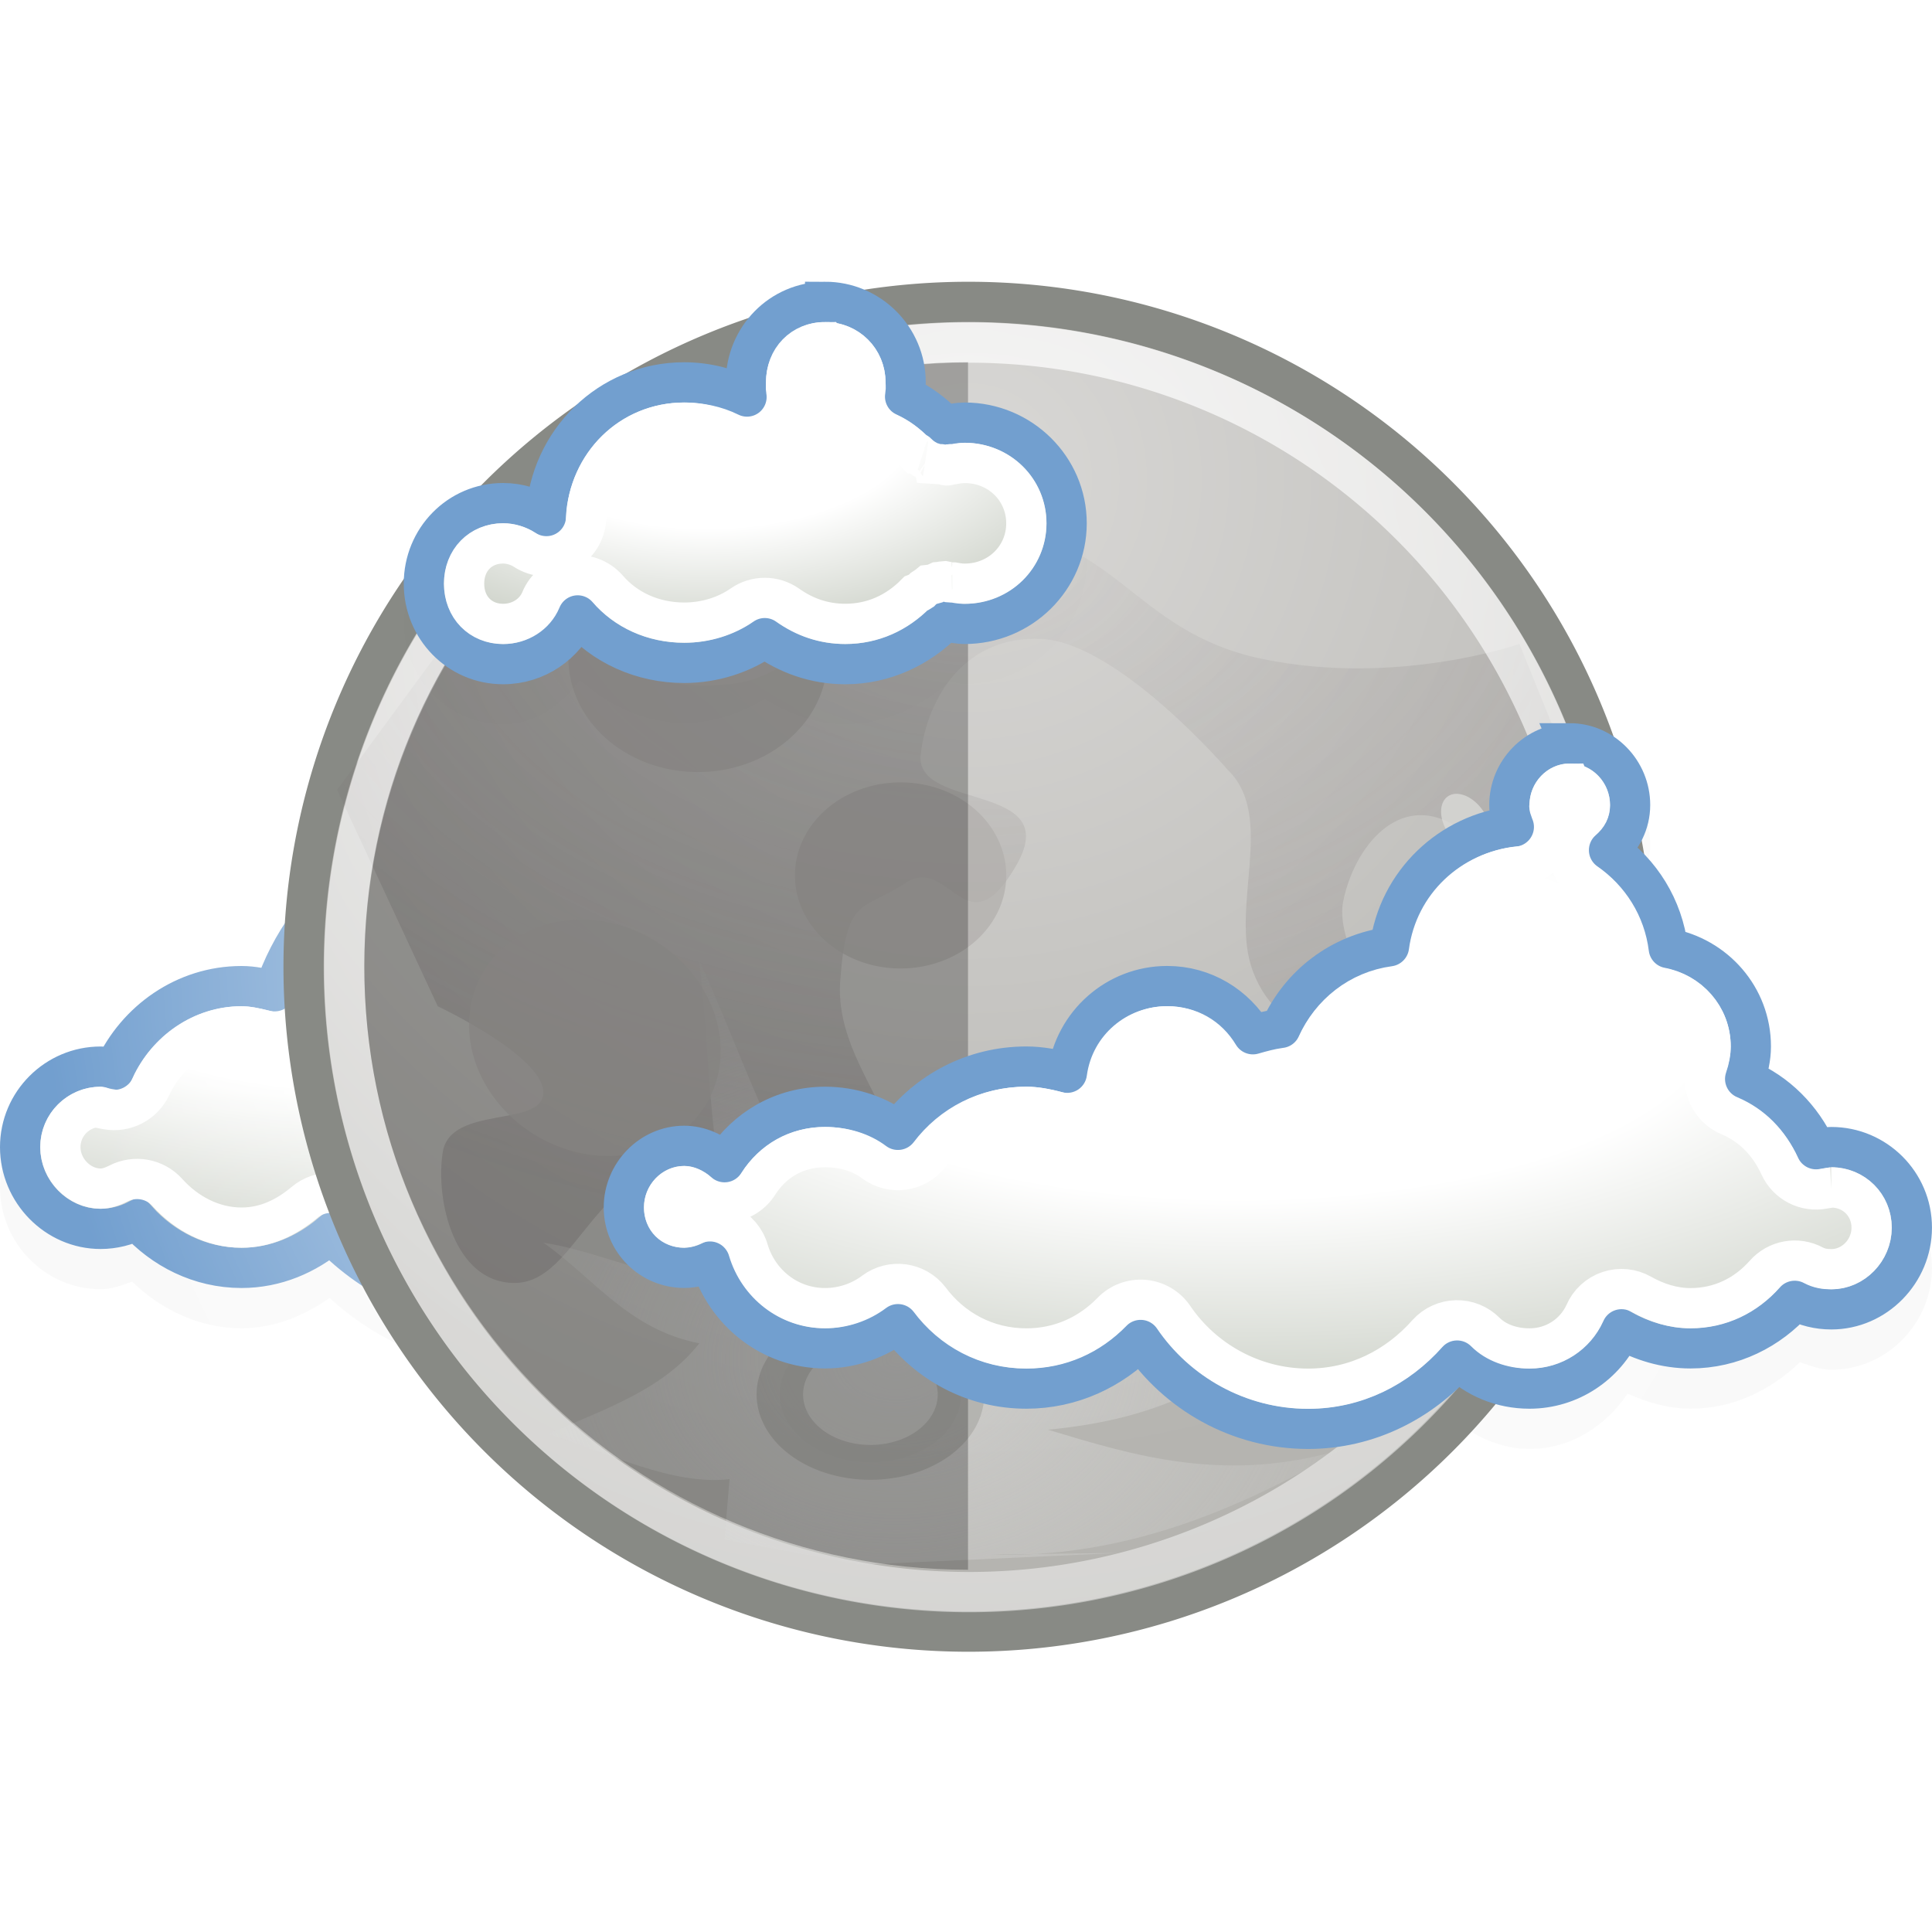 <svg width="48" version="1.1" xmlns="http://www.w3.org/2000/svg" height="48" xmlns:xlink="http://www.w3.org/1999/xlink">
<defs id="defs1308">
<filter width="1" x="0" y="0" height="1" style="color-interpolation-filters:sRGB" id="filter3037">
<feColorMatrix values="0" type="saturate" id="feColorMatrix3039"/>
</filter>
<filter width="1" x="0" y="0" height="1" style="color-interpolation-filters:sRGB" id="filter3045">
<feColorMatrix values="0" type="saturate" id="feColorMatrix3047"/>
</filter>
<filter width="1" x="0" y="0" height="1" style="color-interpolation-filters:sRGB" id="filter3041">
<feColorMatrix values="0" type="saturate" id="feColorMatrix3043"/>
</filter>
<filter width="1" x="0" y="0" height="1" style="color-interpolation-filters:sRGB" id="filter3049">
<feColorMatrix values="0" type="saturate" id="feColorMatrix3051"/>
</filter>
<filter width="1" x="0" y="0" height="1" style="color-interpolation-filters:sRGB" id="filter3057">
<feColorMatrix values="0" type="saturate" id="feColorMatrix3059"/>
</filter>
<filter width="1" x="0" y="0" height="1" style="color-interpolation-filters:sRGB" id="filter3053">
<feColorMatrix values="0" type="saturate" id="feColorMatrix3055"/>
</filter>
<linearGradient id="linearGradient5191">
<stop offset="0" style="stop-color:#dadad9" id="stop5193"/>
<stop offset="1" style="stop-color:#dadad9;stop-opacity:0" id="stop5195"/>
</linearGradient>
<linearGradient id="linearGradient5164">
<stop offset="0" style="stop-color:#fff" id="stop5166"/>
<stop offset="1" style="stop-color:#fff;stop-opacity:0" id="stop5168"/>
</linearGradient>
<linearGradient id="linearGradient1994">
<stop offset="0" style="stop-color:#fff" id="stop1997"/>
<stop offset="0.5" style="stop-color:#fff" id="stop2001"/>
<stop offset="1" style="stop-color:#d3d7cf" id="stop1999"/>
</linearGradient>
<linearGradient id="linearGradient5154">
<stop offset="0" style="stop-color:#d9d8d6" id="stop5156"/>
<stop offset="1" style="stop-color:#b5b4b0" id="stop5158"/>
</linearGradient>
<linearGradient id="linearGradient5138">
<stop offset="0" style="stop-color:#fff" id="stop5140"/>
<stop offset="1" style="stop-color:#fff;stop-opacity:0" id="stop5142"/>
</linearGradient>
<linearGradient id="linearGradient5199">
<stop offset="0" style="stop-color:#7e7878;stop-opacity:.097" id="stop5201"/>
<stop offset="1" style="stop-color:#7e7878" id="stop5203"/>
</linearGradient>
<radialGradient fx="23.071" fy="11.012" cx="23.071" cy="11.012" gradientTransform="matrix(3.373,-2.744236e-17,2.744127e-17,3.373,-54.749,-26.131)" xlink:href="#linearGradient5138" id="radialGradient5144" r="22.856" gradientUnits="userSpaceOnUse"/>
<radialGradient fx="22.288" fy="34.537" cx="22.288" cy="34.537" gradientTransform="matrix(1.498,2.619729e-16,-1.977154e-16,1.131,-11.103,-5.289)" xlink:href="#linearGradient5191" id="radialGradient5197" r="9.938" gradientUnits="userSpaceOnUse"/>
<radialGradient fx="24.125" fy="9.735" cx="24.125" cy="9.735" gradientTransform="matrix(1.652,3.935566e-16,-2.592475e-16,1.088,-15.73,3.156)" xlink:href="#linearGradient5199" id="radialGradient5205" r="15.75" gradientUnits="userSpaceOnUse"/>
<radialGradient fx="23.688" fy="23.428" cx="23.688" cy="23.428" xlink:href="#linearGradient5164" id="radialGradient5170" r="22.451" gradientUnits="userSpaceOnUse"/>
<radialGradient fx="23.071" fy="6.893" cx="23.071" cy="6.893" gradientTransform="matrix(1.441,4.174343e-16,-4.174186e-16,1.441,-10.166,-3.037)" xlink:href="#linearGradient5154" id="radialGradient5160" r="22.813" gradientUnits="userSpaceOnUse"/>
<radialGradient fx="19.161" fy="10.574" cx="19.161" cy="10.574" gradientTransform="matrix(1.186,-2.209896e-2,1.097582e-2,0.589,-4.153,5.818)" xlink:href="#linearGradient1994" id="radialGradient2003" r="8.484" gradientUnits="userSpaceOnUse"/>
<radialGradient fx="30.319" fy="23.865" cx="30.319" cy="23.865" gradientTransform="matrix(1.43,5.356339e-3,-2.040517e-3,0.546,-12.645,12.082)" xlink:href="#linearGradient1994" id="radialGradient3088" r="16.5" gradientUnits="userSpaceOnUse"/>
<radialGradient fx="10.256" fy="17.808" cx="10.256" cy="17.808" gradientTransform="matrix(1.09,-1.249946e-2,5.362702e-3,0.468,-1.896,13.382)" xlink:href="#linearGradient1994" id="radialGradient2979" r="15" gradientUnits="userSpaceOnUse"/>
</defs>
<g id="layer1">
<g style="stroke-linecap:round;stroke-dashoffset:1.2">
<path style="opacity:.15;filter:url(#filter3057);stroke:none" id="path3109" d="m 39,17.969 c -1.109,0 -2,0.928 -2,2.031 0,0.076 0.021,0.119 0.031,0.188 -1.443,0.364 -2.54,1.477 -2.875,2.938 -1.164,0.253 -2.147,0.973 -2.688,2 -0.065,0.014 -0.124,0.047 -0.188,0.062 -0.545,-0.685 -1.335,-1.188 -2.281,-1.188 -1.236,0 -2.262,0.77 -2.719,1.844 -0.646,-0.487 -1.403,-0.844 -2.281,-0.844 -0.04,0 -0.031,-0.002 -0.062,0 -0.912,-1.196 -2.32,-2 -3.938,-2 -0.457,0 -0.871,0.133 -1.281,0.25 -0.456,-1.157 -1.486,-2.012 -2.75,-2.188 -0.023,-0.003 -0.039,-0.028 -0.062,-0.031 -0.993,-0.621 -2.147,-1.031 -3.406,-1.031 -2.71,0 -4.999,1.696 -5.969,4.062 -0.172,-0.032 -0.33,-0.062 -0.531,-0.062 -1.464,0 -2.715,0.826 -3.406,2 -0.042,-0.004 -0.043,0 -0.094,0 -1.37,0 -2.5,1.122 -2.5,2.5 0,1.378 1.121,2.531 2.5,2.531 0.282,0 0.527,-0.1 0.781,-0.188 0.711,0.684 1.646,1.156 2.719,1.156 0.837,0 1.56,-0.314 2.188,-0.75 1.146,1.042 2.636,1.75 4.312,1.75 0.353,0 0.692,-0.039 1.031,-0.094 0.446,0.641 1.122,1.125 1.969,1.125 1.031,0 1.873,-0.664 2.25,-1.562 0.623,0.882 1.581,1.531 2.75,1.531 0.651,1e-06 1.232,-0.223 1.75,-0.531 0.817,0.903 1.932,1.531 3.25,1.531 1.065,0 1.985,-0.443 2.75,-1.062 1.011,1.24 2.53,2.062 4.25,2.062 1.489,1e-06 2.769,-0.667 3.75,-1.625 0.506,0.369 1.089,0.625 1.75,0.625 1.033,-1e-06 1.896,-0.575 2.438,-1.375 0.481,0.212 0.997,0.375 1.562,0.375 1.074,0 2.007,-0.468 2.719,-1.156 0.255,0.088 0.5,0.188 0.781,0.188 1.379,1e-06 2.5,-1.153 2.5,-2.531 1e-06,-1.378 -1.13,-2.5 -2.5,-2.5 -0.063,0 -0.073,0.025 -0.125,0.031 -0.354,-0.611 -0.88,-1.089 -1.5,-1.438 0.048,-0.195 0.125,-0.369 0.125,-0.594 0,-1.365 -0.945,-2.453 -2.188,-2.812 -0.175,-0.829 -0.587,-1.543 -1.188,-2.094 0.221,-0.315 0.375,-0.672 0.375,-1.094 0,-1.103 -0.891,-2.031 -2,-2.031 z " transform="translate(0,1)"/>
<g style="filter:url(#filter3053)" id="g3333" transform="translate(0,2)">
<path style="fill:url(#radialGradient2979);stroke:#729fcf" id="path3174" d="m 12.5,18.5 c -2.651,0 -4.9,1.736 -5.688,4.125 -0.266,-0.065 -0.526,-0.125 -0.812,-0.125 -1.404,0 -2.603,0.866 -3.156,2.062 -0.111,-0.019 -0.227,-0.062 -0.344,-0.062 -1.098,0 -2,0.894 -2,2 0,1.106 0.902,2.031 2,2.031 0.323,0 0.636,-0.081 0.906,-0.219 0.639,0.714 1.561,1.188 2.594,1.188 0.854,0 1.612,-0.334 2.219,-0.844 1.088,1.121 2.597,1.844 4.281,1.844 0.413,0 0.829,-0.045 1.219,-0.125 0.324,0.664 0.997,1.156 1.781,1.156 1.034,0 1.874,-0.827 1.969,-1.844 0.723,0.499 1.587,0.812 2.531,0.812 0.762,0 1.465,-0.227 2.094,-0.562 0.55,0.362 1.199,0.562 1.906,0.562 0.761,0 1.458,-0.242 2.031,-0.656 0.364,0.408 0.881,0.688 1.469,0.688 1.098,0 2,-0.925 2,-2.031 0,-1.106 -0.902,-2 -2,-2 -0.021,0 -0.042,-0.001 -0.062,0 -0.249,-1.682 -1.687,-3 -3.438,-3 -0.087,0 -0.164,0.025 -0.25,0.031 -0.804,-1.214 -2.186,-2.031 -3.75,-2.031 -0.561,0 -1.099,0.124 -1.594,0.312 -0.288,-1.208 -1.312,-2.133 -2.562,-2.281 -0.956,-0.646 -2.104,-1.031 -3.344,-1.031 z "/>
<path style="fill:none;stroke:#fff;stroke-linejoin:round" id="path3313" d="m 12.5,19.5 c -2.21,0 -4.065,1.454 -4.719,3.438 -0.169,0.506 -0.703,0.793 -1.219,0.656 -0.258,-0.063 -0.418,-0.094 -0.562,-0.094 -0.988,0 -1.852,0.64 -2.25,1.5 -0.196,0.413 -0.644,0.644 -1.094,0.562 -0.243,-0.043 -0.289,-0.062 -0.156,-0.062 -0.548,0 -1,0.444 -1,1 0,0.556 0.471,1.031 1,1.031 0.155,0 0.308,-0.059 0.438,-0.125 0.409,-0.213 0.91,-0.124 1.219,0.219 0.465,0.519 1.12,0.875 1.844,0.875 0.59,0 1.107,-0.243 1.562,-0.625 0.404,-0.343 1.004,-0.315 1.375,0.062 0.915,0.942 2.167,1.562 3.562,1.562 0.339,0 0.707,-0.059 1.031,-0.125 0.45,-0.081 0.898,0.149 1.094,0.562 0.168,0.345 0.514,0.594 0.875,0.594 0.495,0 0.92,-0.419 0.969,-0.938 0.033,-0.353 0.249,-0.663 0.569,-0.817 0.32,-0.154 0.697,-0.128 0.993,0.067 0.577,0.398 1.248,0.656 1.969,0.656 0.56,0 1.105,-0.192 1.625,-0.469 0.329,-0.17 0.725,-0.146 1.031,0.062 0.388,0.255 0.828,0.406 1.344,0.406 0.547,0 1.027,-0.172 1.438,-0.469 0.414,-0.307 0.993,-0.253 1.344,0.125 0.2,0.224 0.452,0.375 0.719,0.375 0.529,0 1,-0.475 1,-1.031 0,-0.556 -0.452,-1 -1,-1 -0.041,0 -0.053,0.001 -0.031,0 -0.507,0.017 -0.948,-0.344 -1.031,-0.844 -0.178,-1.2 -1.194,-2.156 -2.438,-2.156 0.105,0 0.048,0.014 -0.188,0.031 -0.358,0.026 -0.703,-0.141 -0.906,-0.438 -0.624,-0.943 -1.695,-1.594 -2.906,-1.594 -0.412,0 -0.844,0.096 -1.25,0.25 -0.265,0.094 -0.557,0.073 -0.806,-0.058 -0.249,-0.13 -0.432,-0.359 -0.506,-0.63 -0.19,-0.796 -0.893,-1.434 -1.719,-1.531 -0.156,-0.017 -0.306,-0.071 -0.438,-0.156 -0.799,-0.54 -1.751,-0.875 -2.781,-0.875 z "/>
</g>
</g>
<g style="filter:url(#filter3049)" id="g2073">
<g style="fill-rule:evenodd;stroke-linejoin:round;color:#000">
<path style="stroke-linecap:round;fill:url(#radialGradient5170);stroke:none" id="path5162" d="m 46.139,23.428 a 22.451,22.451 0 1,1 -44.901,0 22.451,22.451 0 1,1 44.901,0 z " transform="translate(-0.146,0.104)"/>
<path style="stroke-width:1.34;fill:url(#radialGradient5160);stroke:#888a85" id="path1314" d="m 45.214,23.143 a 22.143,22.143 0 1,1 -44.286,0 22.143,22.143 0 1,1 44.286,0 z " transform="matrix(0.746,0,0,0.746,6.85,6.754)"/>
<path style="opacity:.331;stroke-linecap:round;fill:url(#radialGradient5205);stroke:none" id="path5152" d="m 10.875,25 c 0,0 2.594,1.219 2.625,2.125 0.031,0.906 -2.312,0.312 -2.5,1.5 -0.188,1.188 0.281,3.219 1.75,3.25 1.469,0.031 1.844,-2.438 4.125,-3.125 2.281,-0.688 4,1.469 5,0.375 1,-1.094 -1.156,-2.625 -1,-4.75 0.156,-2.125 0.531,-1.719 1.625,-2.438 1.094,-0.719 1.503,1.722 2.75,-0.438 1.205,-2.087 -2.531,-1.344 -2.375,-2.75 0.156,-1.406 1.094,-2.969 3,-2.875 1.906,0.094 4.625,3.25 4.625,3.25 1.211,1.165 0.039,3.426 0.625,5 0.689,1.848 2.583,1.742 3.875,1.75 0,0 -1.906,-2.156 -1.625,-3.5 0.281,-1.344 1.375,-2.688 2.75,-1.875 1.375,0.812 2.75,5.125 2.75,5.125 l 1,-4.375 -2.125,-5.25 c 0,0 -3.031,1.062 -6.375,0.375 -3.344,-0.688 -3.688,-3.281 -7,-3.125 -3.312,0.156 -3.625,3.469 -6.25,3.75 -2.625,0.281 -3.375,-1.156 -4.25,-2.625 -0.875,-1.469 0.75,-3.25 0.75,-3.25 l -6.25,8.5 2.5,5.375 z "/>
<path style="opacity:.809;stroke-width:1.427;fill:none;stroke:url(#radialGradient5144)" id="path2044" d="m 45.214,23.143 a 22.143,22.143 0 1,1 -44.286,0 22.143,22.143 0 1,1 44.286,0 z " transform="matrix(0.701,0,0,0.701,7.903,7.81)"/>
<g style="stroke-linecap:round">
<path style="opacity:.646;fill:url(#radialGradient5197);stroke:none" id="path5150" d="m 22.625,27 c 0.382,1.589 0.878,2.612 1.375,3.625 1.555,-0.141 2.793,-0.913 4,-1.75 -0.723,1.509 -1.572,2.934 -2.648,4.207 2.266,0.881 4.367,0.688 6.398,0.043 -1.425,1.193 -2.807,2.115 -5.713,2.396 2.098,0.633 4.424,1.362 7.338,0.479 -2.677,1.546 -5.488,2.717 -8.75,2.625 l 3.229,-.045 -6.479,.295 -3.375,-.625 .125,-1.5 c -1.411,0.157 -2.98,-0.631 -4.5,-1.125 1.365,-0.606 2.833,-1.084 3.75,-2.25 -1.775,-0.35 -2.622,-1.628 -3.875,-2.5 1.667,0.25 3.21,1.241 5,0.75 -0.935,-2.583 -0.823,-5.167 -1.125,-7.75 1.021,2.208 1.686,4.417 3.125,6.625 0.96,-0.726 1.636,-1.95 2.125,-3.5 z "/>
<path style="opacity:.331;stroke-width:1.155;fill:#bbbbb8;stroke:#888984" id="path4263" d="m 23.875,34.5 a 2.25,2.25 0 1,1 -4.5,0 2.25,2.25 0 1,1 4.5,0 z " transform="matrix(1,0,0,0.75,0,8.77)"/>
<g style="stroke:none">
<g style="fill:#b2afad">
<path style="opacity:.719" id="path5207" d="m 25,21.75 a 2.625,2.312 0 1,1 -5.25,0 2.625,2.312 0 1,1 5.25,0 z "/>
<path style="opacity:.719" id="path5209" d="m 25,21.75 a 2.625,2.312 0 1,1 -5.25,0 2.625,2.312 0 1,1 5.25,0 z " transform="matrix(1.226,0,0,1.226,-10.092,-10.318)"/>
<path style="opacity:.719" id="path5211" d="m 25,21.75 a 2.625,2.312 0 1,1 -5.25,0 2.625,2.312 0 1,1 5.25,0 z " transform="matrix(1.06,0.616,-0.616,1.06,4.46,-11.054)"/>
</g>
<g style="fill:#dfdedc">
<path style="opacity:.719" id="path5213" d="m 25,21.75 a 2.625,2.312 0 1,1 -5.25,0 2.625,2.312 0 1,1 5.25,0 z " transform="matrix(0.398,0.375,-0.217,0.388,31.502,6.348)"/>
<path style="opacity:.719" id="path5215" d="m 25,21.75 a 2.625,2.312 0 1,1 -5.25,0 2.625,2.312 0 1,1 5.25,0 z " transform="matrix(-9.424576e-2,0.267,-0.229,-2.18427e-2,38.661,29.472)"/>
<path style="opacity:.719" id="path5217" d="m 25,21.75 a 2.625,2.312 0 1,1 -5.25,0 2.625,2.312 0 1,1 5.25,0 z " transform="matrix(0.211,0.199,-0.115,0.206,34.198,11.496)"/>
</g>
<g style="fill:#f7f7f6">
<path style="opacity:.719" id="path5219" d="m 25,21.75 a 2.625,2.312 0 1,1 -5.25,0 2.625,2.312 0 1,1 5.25,0 z " transform="matrix(0.502,-0.218,0.27,0.353,2.662,8.622)"/>
<path style="opacity:.719" id="path5221" d="m 25,21.75 a 2.625,2.312 0 1,1 -5.25,0 2.625,2.312 0 1,1 5.25,0 z " transform="matrix(0.302,-0.131,0.162,0.212,12.271,8.635)"/>
<path style="opacity:.719" id="path5223" d="m 25,21.75 a 2.625,2.312 0 1,1 -5.25,0 2.625,2.312 0 1,1 5.25,0 z " transform="matrix(0.213,-9.223866e-2,0.114,0.149,14.871,10.988)"/>
</g>
</g>
</g>
</g>
<path style="opacity:.25;stroke:#000;stroke-width:0" id="shadow" d="m 24.05,39 c -8.284,0 -15,-6.716 -15,-15 s 6.716,-15 15,-15 c 0,0 0,6.716 0,15 s 0,15 0,15 z "/>
</g>
<g style="stroke-linecap:round;stroke-dashoffset:1.2">
<path style="opacity:.05;filter:url(#filter3045);stroke:none" id="path2915" d="m 20.5,7 c -1.283,0 -2.291,1.027 -2.406,2.281 -0.359,-0.109 -0.7,-0.281 -1.094,-0.281 -1.916,0 -3.417,1.414 -3.781,3.219 -0.24,-0.079 -0.453,-0.219 -0.719,-0.219 -1.361,0 -2.469,1.14 -2.469,2.5 0,1.36 1.108,2.5 2.469,2.5 0.813,0 1.451,-0.48 1.906,-1.094 0.708,0.619 1.592,1.062 2.594,1.062 0.73,0 1.408,-0.248 2,-0.594 0.589,0.359 1.251,0.625 2,0.625 1.013,0 1.9,-0.442 2.594,-1.062 0.115,0.021 0.223,0.062 0.375,0.062 1.651,0 3.031,-1.353 3.031,-3 0,-1.647 -1.38,-3 -3.031,-3 -0.152,0 -0.26,0.041 -0.375,0.062 -0.19,-0.171 -0.4,-0.304 -0.625,-0.438 0.002,-0.042 0.031,-0.081 0.031,-0.125 0,-1.369 -1.139,-2.5 -2.5,-2.5 z " transform="translate(0,1)"/>
<g style="filter:url(#filter3041)" id="g3341" transform="translate(-1,-1)">
<path style="fill:url(#radialGradient2003);stroke:#729fcf" id="path3252" d="m 21.5,8.5 c -1.098,0 -1.969,0.894 -1.969,2 0,0.128 0.009,0.254 0.031,0.375 -0.467,-0.232 -1.006,-0.375 -1.562,-0.375 -1.862,0 -3.34,1.474 -3.438,3.312 -0.306,-0.193 -0.675,-0.312 -1.062,-0.312 -1.098,0 -1.969,0.894 -1.969,2 0,1.106 0.871,2 1.969,2 0.823,0 1.542,-0.5 1.844,-1.219 0.64,0.744 1.598,1.188 2.656,1.188 0.739,0 1.436,-0.233 2,-0.625 0.57,0.407 1.247,0.656 2,0.656 0.971,0 1.836,-0.42 2.469,-1.062 0.005,-0.005 0.027,0.005 0.031,0 0.155,0.029 0.306,0.062 0.469,0.062 1.391,0 2.531,-1.12 2.531,-2.5 0,-1.38 -1.14,-2.5 -2.531,-2.5 -0.163,0 -0.314,0.033 -0.469,0.062 -0.005,-0.005 -0.026,0.005 -0.031,0 -0.293,-0.298 -0.617,-0.541 -1,-0.719 0.019,-0.112 0.031,-0.227 0.031,-0.344 0,-1.106 -0.902,-2 -2,-2 z "/>
<path style="fill:none;stroke:#fff" id="path3299" d="m 19.5,7.5 c -0.561,0 -0.969,0.413 -0.969,1 0,0.084 -0.008,0.144 0,0.188 0.066,0.367 -0.079,0.739 -0.376,0.964 -0.297,0.225 -0.696,0.263 -1.03,0.099 -0.34,-0.169 -0.737,-0.25 -1.125,-0.25 -1.341,0 -2.366,1.036 -2.438,2.375 -0.015,0.356 -0.221,0.676 -0.538,0.837 -0.317,0.162 -0.697,0.14 -0.994,-0.056 -0.157,-0.099 -0.347,-0.156 -0.531,-0.156 -0.561,0 -0.969,0.413 -0.969,1 0,0.587 0.407,1 0.969,1 0.424,0 0.789,-0.24 0.938,-0.594 0.129,-0.317 0.412,-0.545 0.75,-0.603 0.337,-0.057 0.68,0.064 0.907,0.321 0.448,0.522 1.124,0.844 1.906,0.844 0.531,0 1.036,-0.158 1.438,-0.438 0.338,-0.235 0.787,-0.235 1.125,0 0.425,0.303 0.902,0.469 1.438,0.469 0.687,0 1.282,-0.275 1.75,-0.75 0,-0 0.075,-0.028 0.125,-0.062 0.02,-0.022 0.041,-0.043 0.062,-0.062 0.043,-0.03 0.076,-0.05 0.094,-0.062 0.01,-0.007 0.027,-0.028 0.031,-0.031 0,-0 0.09,-0.01 0.156,-0.031 0.02,-0.011 0.041,-0.022 0.062,-0.031 0.001,-0 0.114,-0.027 0.188,-0.031 0.042,0.008 0.084,0.018 0.125,0.031 0.014,0.002 0.064,0 0.062,0 0.01,-0 0.021,-0 0.031,0 0.172,0.033 0.251,0.031 0.281,0.031 0.861,0 1.531,-0.664 1.531,-1.5 0,-0.836 -0.67,-1.5 -1.531,-1.5 -0.03,0 -0.109,-0.001 -0.281,0.031 -0.01,0 -0.021,0 -0.031,0 -0.001,0 -0.045,-0.003 -0.062,0 -0.02,0.003 -0.007,0.028 -0.062,0.031 -0.033,0.002 -0.093,-0.025 -0.156,-0.031 -0.037,-0.003 -0.093,7.8e-05 -0.094,0 -0,-4.6e-05 -0.045,-0.015 -0.094,-0.031 -0.042,-0.008 -0.084,-0.018 -0.125,-0.031 5.2e-05,2.5e-05 -0.024,-0.026 -0.031,-0.031 -0.093,-0.049 -0.177,-0.112 -0.25,-0.188 -0.002,-0.002 -0.031,2.1e-05 -0.031,0 -0.227,-0.23 -0.424,-0.378 -0.688,-0.5 -0.406,-0.186 -0.637,-0.622 -0.562,-1.062 0.012,-0.068 0,-0.138 0,-0.188 0,-0.569 -0.439,-1 -1,-1 z " transform="translate(2,2)"/>
</g>
<g style="filter:url(#filter3037)" id="g3098">
<path style="fill:url(#radialGradient3088);stroke:#729fcf" id="path3219" d="m 39,18.469 c -0.826,0 -1.5,0.698 -1.5,1.531 0,0.198 0.056,0.358 0.125,0.531 -1.599,0.17 -2.883,1.406 -3.094,3 -1.223,0.162 -2.233,0.945 -2.719,2.031 -0.236,0.033 -0.463,0.091 -0.688,0.156 -0.437,-0.728 -1.215,-1.219 -2.125,-1.219 -1.262,0 -2.299,0.941 -2.469,2.156 -0.329,-0.088 -0.675,-0.156 -1.031,-0.156 -1.307,0 -2.457,0.624 -3.188,1.594 -0.501,-0.378 -1.137,-0.594 -1.812,-0.594 -1.057,0 -1.967,0.547 -2.5,1.375 -0.264,-0.237 -0.618,-0.406 -1,-0.406 -0.826,0 -1.5,0.698 -1.5,1.531 0,0.833 0.674,1.5 1.5,1.5 0.232,0 0.46,-0.061 0.656,-0.156 0.37,1.233 1.491,2.156 2.844,2.156 0.678,1e-06 1.31,-0.245 1.812,-0.625 0.729,0.981 1.872,1.625 3.188,1.625 1.12,0 2.117,-0.476 2.844,-1.219 0.899,1.33 2.431,2.219 4.156,2.219 1.49,1e-06 2.802,-0.683 3.719,-1.719 0.453,0.453 1.091,0.719 1.781,0.719 1.011,-1e-06 1.888,-0.605 2.281,-1.469 0.506,0.286 1.097,0.469 1.719,0.469 1.038,0 1.955,-0.468 2.594,-1.188 0.272,0.141 0.579,0.219 0.906,0.219 1.098,1e-06 2,-0.925 2,-2.031 1e-06,-1.106 -0.902,-2 -2,-2 -0.127,0 -0.255,0.04 -0.375,0.062 -0.363,-0.786 -0.982,-1.412 -1.781,-1.75 0.09,-0.258 0.156,-0.524 0.156,-0.812 0,-1.229 -0.899,-2.228 -2.062,-2.438 -0.125,-1.013 -0.673,-1.882 -1.469,-2.438 0.319,-0.277 0.531,-0.668 0.531,-1.125 0,-0.833 -0.674,-1.531 -1.5,-1.531 z "/>
<path style="fill:none;stroke:#fff" id="path3094" d="m 39,19.469 c -0.268,0 -0.5,0.233 -0.5,0.531 0,0.01 -0.029,0.006 0.031,0.156 0.124,0.29 0.102,0.622 -0.059,0.893 -0.16,0.271 -0.44,0.45 -0.754,0.482 -1.152,0.123 -2.068,0.984 -2.219,2.125 -0.062,0.438 -0.406,0.782 -0.844,0.844 -0.881,0.117 -1.588,0.688 -1.938,1.469 -0.146,0.31 -0.441,0.522 -0.781,0.562 -0.165,0.023 -0.326,0.066 -0.531,0.125 -0.431,0.126 -0.892,-0.054 -1.125,-0.438 -0.271,-0.452 -0.727,-0.719 -1.281,-0.719 -0.769,0 -1.397,0.544 -1.5,1.281 -0.034,0.281 -0.187,0.534 -0.42,0.696 -0.233,0.161 -0.524,0.215 -0.799,0.148 -0.286,-0.076 -0.552,-0.125 -0.781,-0.125 -0.991,0 -1.854,0.454 -2.406,1.188 -0.331,0.426 -0.942,0.51 -1.375,0.188 -0.324,-0.245 -0.754,-0.375 -1.219,-0.375 -0.715,0 -1.294,0.343 -1.656,0.906 -0.154,0.248 -0.41,0.416 -0.699,0.458 -0.289,0.042 -0.582,-0.045 -0.801,-0.239 -0.112,-0.1 -0.255,-0.156 -0.344,-0.156 -0.268,0 -0.5,0.233 -0.5,0.531 0,0.299 0.207,0.5 0.5,0.5 0.059,0 0.144,-0.026 0.219,-0.062 0.263,-0.124 0.567,-0.126 0.832,-0.005 0.265,0.12 0.463,0.351 0.543,0.63 0.251,0.836 1.004,1.438 1.906,1.438 0.439,1e-06 0.873,-0.144 1.219,-0.406 0.433,-0.322 1.044,-0.239 1.375,0.188 0.557,0.75 1.415,1.219 2.406,1.219 0.839,0 1.568,-0.336 2.125,-0.906 0.206,-0.215 0.498,-0.325 0.795,-0.301 0.297,0.024 0.567,0.181 0.736,0.426 0.721,1.067 1.959,1.781 3.344,1.781 1.187,1e-06 2.22,-0.529 2.969,-1.375 0.183,-0.201 0.44,-0.318 0.712,-0.324 0.272,-0.006 0.534,0.1 0.725,0.293 0.26,0.26 0.659,0.406 1.094,0.406 0.616,-1e-06 1.139,-0.357 1.375,-0.875 0.112,-0.26 0.329,-0.461 0.598,-0.55 0.269,-0.09 0.563,-0.06 0.808,0.081 0.376,0.212 0.792,0.344 1.219,0.344 0.74,0 1.376,-0.317 1.844,-0.844 0.305,-0.349 0.811,-0.44 1.219,-0.219 0.134,0.069 0.268,0.094 0.438,0.094 0.54,0 1,-0.465 1,-1.031 1e-06,-0.566 -0.441,-1 -1,-1 0.079,0 0.012,-0.007 -0.188,0.031 -0.451,0.089 -0.904,-0.144 -1.094,-0.562 -0.268,-0.579 -0.685,-1.011 -1.25,-1.25 -0.476,-0.198 -0.72,-0.728 -0.562,-1.219 0.07,-0.203 0.094,-0.364 0.094,-0.5 0,-0.746 -0.54,-1.341 -1.25,-1.469 -0.414,-0.086 -0.727,-0.425 -0.781,-0.844 -0.09,-0.732 -0.49,-1.351 -1.062,-1.75 -0.252,-0.173 -0.411,-0.453 -0.429,-0.758 -0.018,-0.305 0.105,-0.602 0.335,-0.804 0.134,-0.117 0.188,-0.226 0.188,-0.375 0,-0.299 -0.232,-0.531 -0.5,-0.531 z "/>
</g>
</g>
</g>
</svg>
